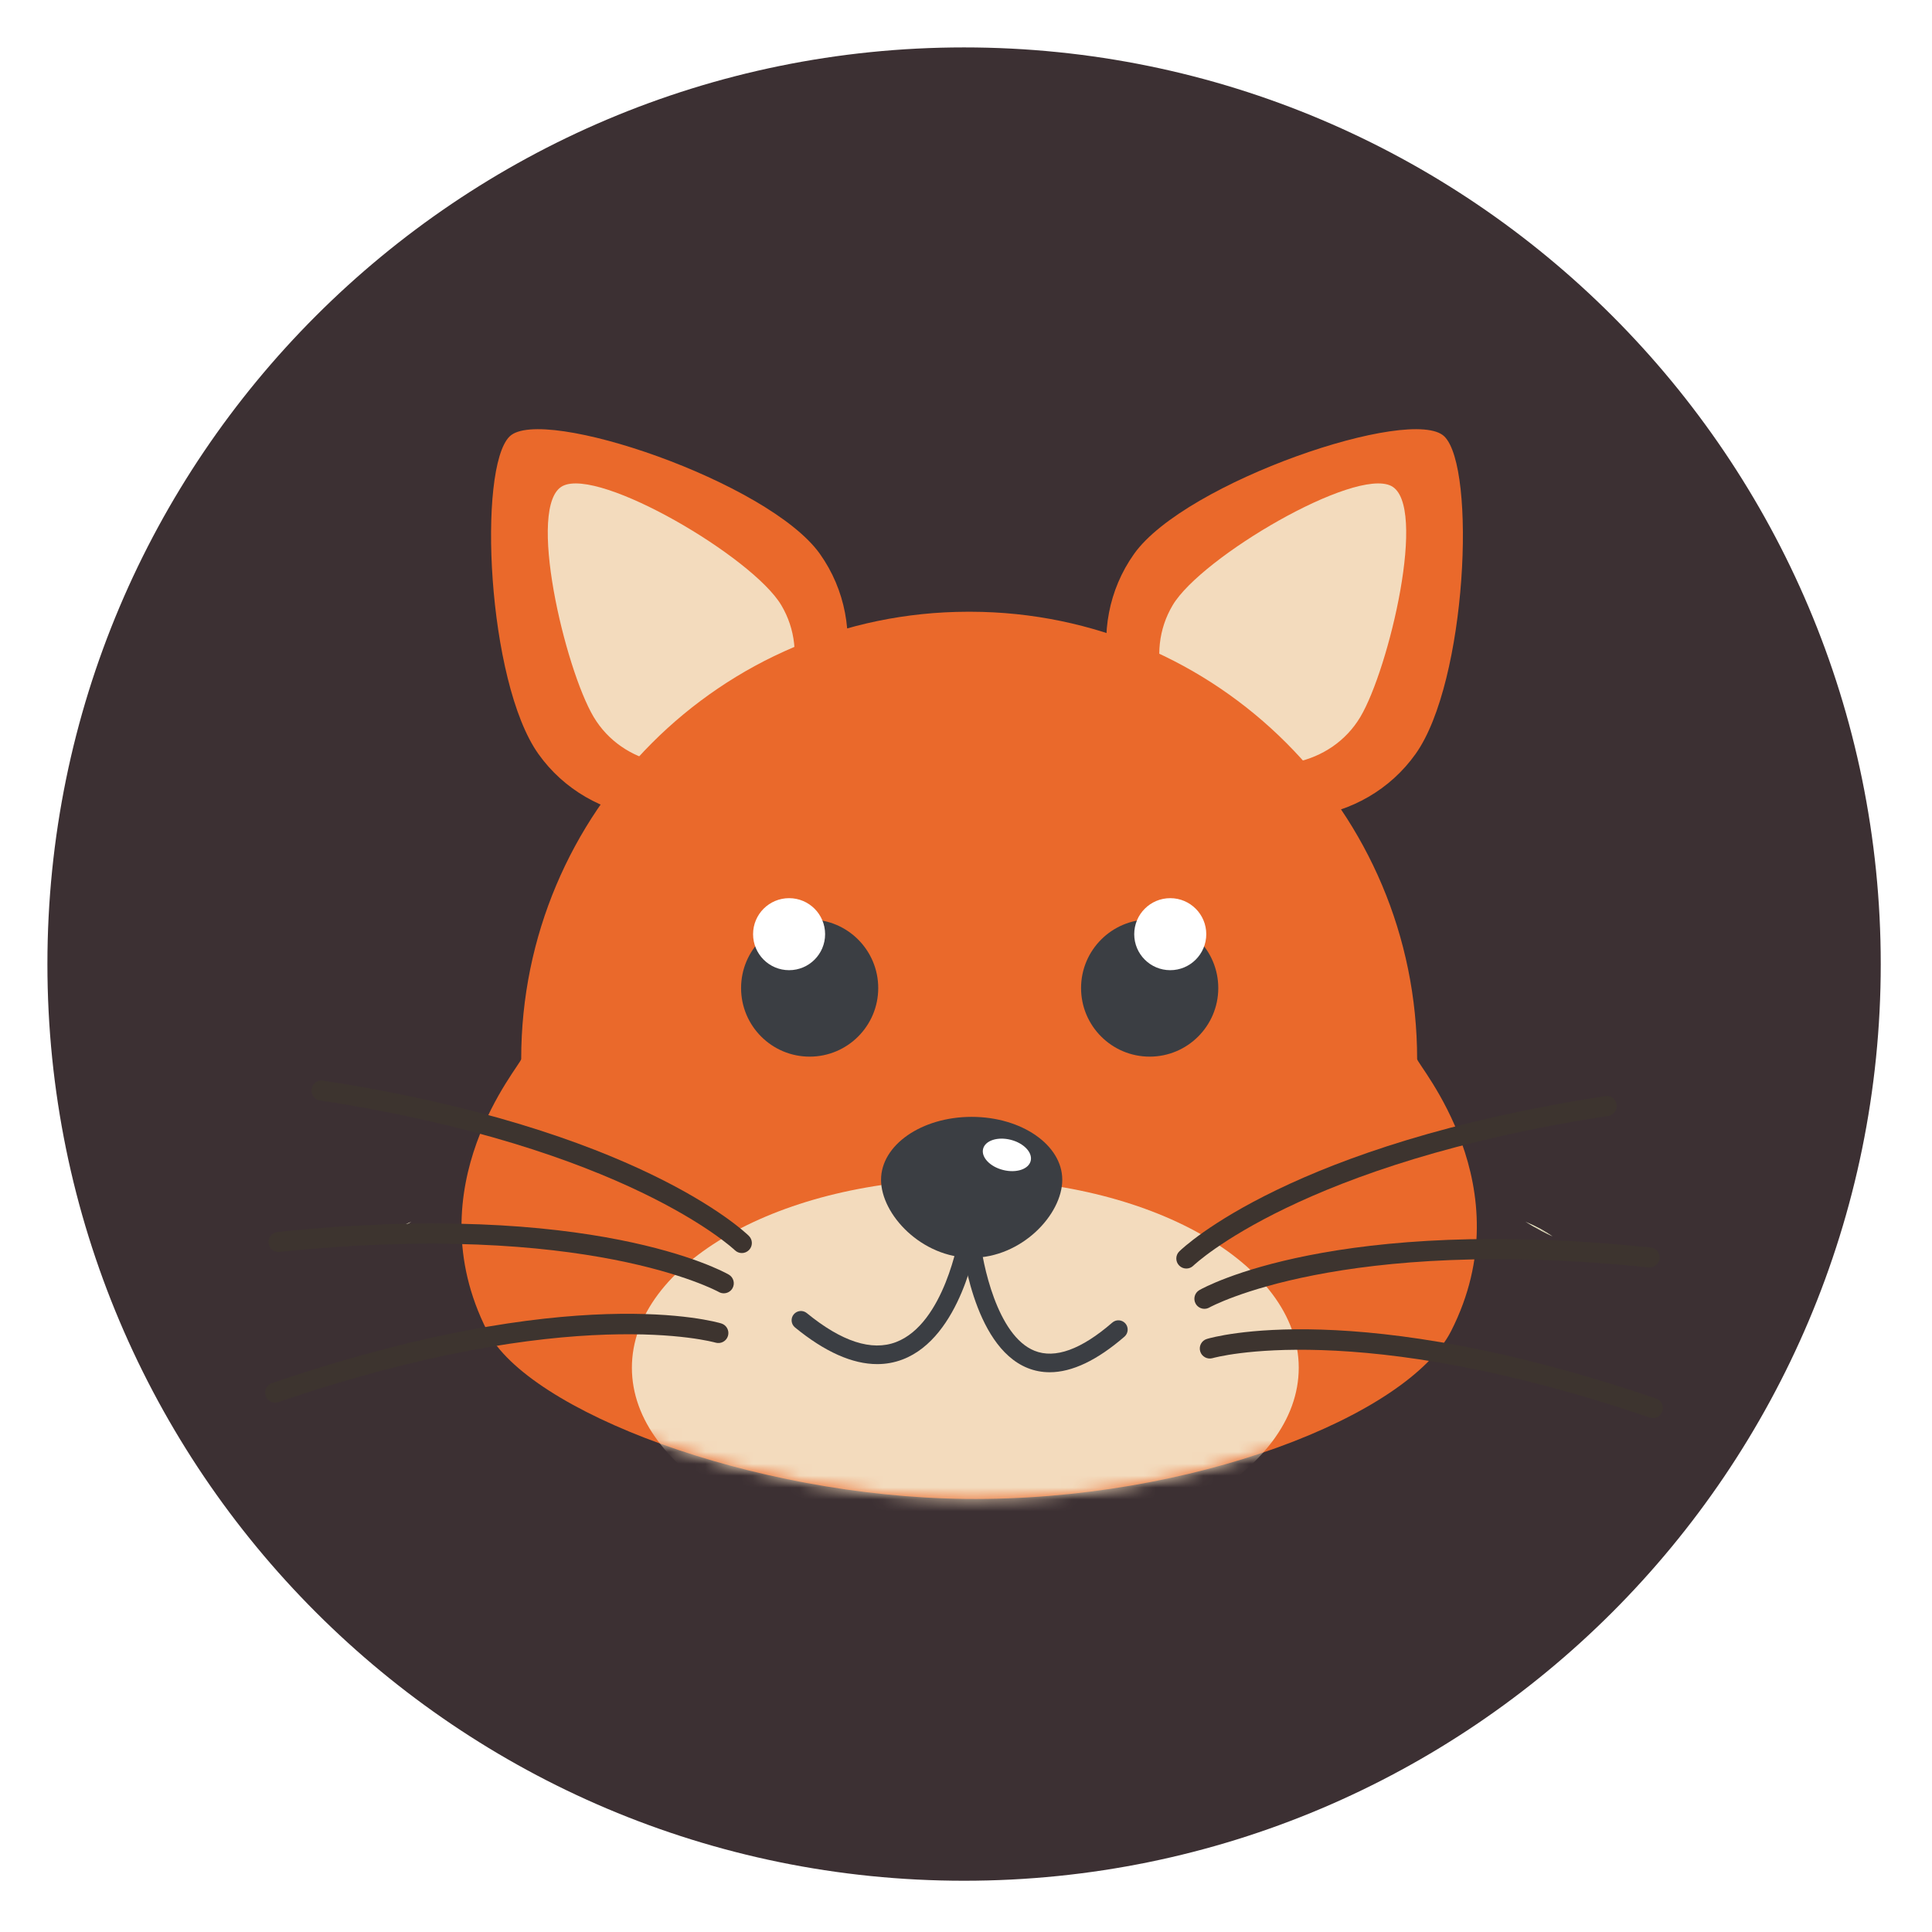 <svg width="163" height="163" viewBox="0 0 163 163" fill="none" xmlns="http://www.w3.org/2000/svg">
<g clip-path="url(#clip0_8_972)" filter="url(#filter0_d_8_972)">
<path d="M158.676 77.339C158.676 120.051 124.051 154.676 81.337 154.676C38.625 154.676 4 120.051 4 77.339C4 34.625 38.625 0 81.337 0C124.051 0 158.676 34.625 158.676 77.339Z" fill="#3C3033"/>
<path d="M95.679 42.734C91.355 48.826 93.168 57.541 99.727 62.199C106.289 66.855 115.113 65.692 119.437 59.601C123.76 53.511 124.567 35.478 121.858 32.822C119.152 30.167 100.006 36.644 95.679 42.734Z" fill="#EA692B"/>
<path d="M98.941 47.054C96.52 51.112 98.099 56.513 102.469 59.117C106.838 61.725 112.343 60.551 114.767 56.493C117.184 52.435 120.482 38.575 117.373 36.998C114.263 35.423 101.362 42.994 98.941 47.054Z" fill="#F3DBBD"/>
<path d="M69.176 42.734C73.499 48.826 71.686 57.541 65.127 62.199C58.566 66.855 49.743 65.692 45.418 59.601C41.093 53.511 40.287 35.478 42.995 32.822C45.703 30.167 64.849 36.644 69.176 42.734Z" fill="#EA692B"/>
<path d="M65.913 47.054C68.334 51.112 66.756 56.513 62.385 59.117C58.016 61.725 52.512 60.551 50.089 56.493C47.671 52.435 44.371 38.575 47.481 36.998C50.592 35.423 63.494 42.994 65.913 47.054Z" fill="#F3DBBD"/>
<path d="M130.986 100.311C130.386 99.875 129.607 99.454 128.686 99.07C128.933 99.221 129.158 99.356 129.373 99.478C129.964 99.739 130.506 100.017 130.986 100.311Z" fill="#F6F3CF"/>
<path d="M130.986 100.311C130.506 100.017 129.965 99.739 129.373 99.478C130.349 100.04 130.986 100.311 130.986 100.311Z" fill="#F6F3CF"/>
<path d="M34.71 99.07C33.789 99.455 33.011 99.876 32.408 100.311C32.89 100.017 33.43 99.739 34.022 99.478C34.241 99.356 34.467 99.222 34.71 99.07Z" fill="#F6F3CF"/>
<path d="M32.408 100.311C32.408 100.311 33.049 100.039 34.022 99.478C33.429 99.739 32.89 100.017 32.408 100.311Z" fill="#F6F3CF"/>
<path d="M81.663 47.61V47.612C81.675 47.612 81.686 47.61 81.699 47.61C81.686 47.61 81.674 47.61 81.663 47.61Z" fill="#E96332"/>
<path d="M81.736 47.61C81.723 47.61 81.71 47.61 81.699 47.61C81.71 47.61 81.723 47.612 81.736 47.612V47.61Z" fill="#A84720"/>
<path d="M119.561 85.35C119.561 64.53 102.704 47.652 81.893 47.612V47.61C81.88 47.61 81.868 47.612 81.854 47.612C81.844 47.612 81.832 47.61 81.819 47.61V47.612C81.803 47.612 81.785 47.612 81.767 47.612C81.75 47.612 81.732 47.612 81.715 47.612V47.61C81.702 47.61 81.692 47.612 81.678 47.612C81.665 47.612 81.655 47.61 81.642 47.61V47.612C60.831 47.652 43.973 64.53 43.973 85.35C43.973 85.84 34.907 96.07 41.101 108.287C44.527 115.043 63.431 122.263 81.442 122.461C100.542 122.671 118.801 115.45 122.434 108.287C128.629 96.07 119.561 85.841 119.561 85.35Z" fill="#EA692B"/>
<path d="M91.208 79.361C91.208 82.555 93.802 85.147 96.996 85.147C100.191 85.147 102.784 82.555 102.784 79.361C102.784 76.165 100.191 73.572 96.996 73.572C93.801 73.572 91.208 76.165 91.208 79.361Z" fill="#3B3E43"/>
<path d="M95.693 74.816C95.693 76.494 97.054 77.853 98.731 77.853C100.409 77.853 101.771 76.494 101.771 74.816C101.771 73.136 100.409 71.777 98.731 71.777C97.054 71.777 95.693 73.137 95.693 74.816Z" fill="white"/>
<path d="M74.095 79.361C74.095 82.555 71.504 85.147 68.31 85.147C65.114 85.147 62.524 82.555 62.524 79.361C62.524 76.165 65.114 73.572 68.31 73.572C71.505 73.572 74.095 76.165 74.095 79.361Z" fill="#3B3E43"/>
<path d="M69.613 74.816C69.613 76.494 68.253 77.853 66.575 77.853C64.896 77.853 63.536 76.494 63.536 74.816C63.536 73.136 64.896 71.777 66.575 71.777C68.253 71.777 69.613 73.137 69.613 74.816Z" fill="white"/>
<mask id="mask0_8_972" style="mask-type:luminance" maskUnits="userSpaceOnUse" x="38" y="47" width="87" height="76">
<path d="M119.561 85.35C119.561 64.53 102.704 47.652 81.893 47.612V47.61C81.88 47.61 81.868 47.612 81.854 47.612C81.844 47.612 81.832 47.61 81.819 47.61V47.612C81.803 47.612 81.785 47.612 81.767 47.612C81.75 47.612 81.732 47.612 81.715 47.612V47.61C81.702 47.61 81.692 47.612 81.678 47.612C81.665 47.612 81.655 47.61 81.642 47.61V47.612C60.831 47.652 43.973 64.53 43.973 85.35C43.973 85.84 34.907 96.07 41.101 108.287C44.527 115.043 63.431 122.263 81.442 122.461C100.542 122.671 118.801 115.45 122.434 108.287C128.629 96.07 119.561 85.841 119.561 85.35Z" fill="white"/>
</mask>
<g mask="url(#mask0_8_972)">
<path d="M109.573 111.393C109.573 120.184 96.978 127.31 81.442 127.31C65.908 127.31 53.312 120.184 53.312 111.393C53.312 102.603 65.908 95.475 81.442 95.475C96.978 95.475 109.573 102.603 109.573 111.393Z" fill="#F3DBBD"/>
</g>
<path d="M89.622 95.535C89.622 98.467 86.198 102.118 81.977 102.118C77.756 102.118 74.333 98.467 74.333 95.535C74.333 92.603 77.756 90.228 81.977 90.228C86.198 90.228 89.622 92.603 89.622 95.535Z" fill="#3B3E43"/>
<path d="M74.008 111.088C71.912 111.088 69.59 110.053 67.076 107.997C66.739 107.723 66.689 107.228 66.965 106.894C67.241 106.56 67.735 106.509 68.069 106.784C71.008 109.189 73.542 110.013 75.594 109.231C79.685 107.675 80.898 100.352 80.909 100.28C80.976 99.85 81.378 99.559 81.806 99.628C82.233 99.698 82.525 100.1 82.457 100.526C82.405 100.866 81.081 108.821 76.149 110.697C75.465 110.958 74.752 111.088 74.008 111.088Z" fill="#3B3E43"/>
<path d="M88.562 111.774C87.917 111.774 87.294 111.657 86.702 111.42C82.013 109.543 81.136 100.846 81.099 100.478C81.058 100.046 81.372 99.664 81.804 99.624C82.234 99.581 82.618 99.898 82.66 100.33C82.876 102.581 84.128 108.704 87.285 109.964C89.015 110.657 91.222 109.857 93.844 107.584C94.173 107.3 94.665 107.335 94.95 107.662C95.232 107.989 95.197 108.483 94.872 108.769C92.563 110.767 90.45 111.774 88.562 111.774Z" fill="#3B3E43"/>
<path d="M86.957 93.947C86.778 94.651 85.735 94.991 84.627 94.709C83.519 94.43 82.767 93.63 82.943 92.926C83.121 92.223 84.165 91.882 85.275 92.163C86.381 92.445 87.136 93.243 86.957 93.947Z" fill="white"/>
<path d="M62.588 101.718C62.375 101.718 62.161 101.637 61.997 101.477C61.885 101.369 52.765 92.782 26.994 88.843C26.532 88.774 26.216 88.341 26.286 87.88C26.356 87.419 26.779 87.099 27.25 87.173C53.677 91.209 62.805 99.9 63.18 100.268C63.514 100.594 63.518 101.13 63.192 101.463C63.026 101.632 62.806 101.718 62.588 101.718Z" fill="#3D342F"/>
<path d="M61.064 105.114C60.921 105.114 60.778 105.079 60.647 105.004C60.513 104.93 49.518 98.927 23.586 101.622C23.116 101.671 22.706 101.334 22.658 100.868C22.609 100.405 22.945 99.989 23.411 99.941C49.999 97.171 61.028 103.273 61.484 103.535C61.888 103.767 62.03 104.284 61.798 104.69C61.643 104.962 61.357 105.114 61.064 105.114Z" fill="#3D342F"/>
<path d="M23.22 114.338C22.868 114.338 22.539 114.117 22.42 113.767C22.268 113.325 22.503 112.843 22.945 112.693C48.233 104.032 60.35 107.505 60.852 107.656C61.299 107.791 61.552 108.264 61.417 108.71C61.284 109.157 60.812 109.407 60.365 109.275C60.245 109.241 48.186 105.835 23.493 114.293C23.404 114.322 23.31 114.338 23.22 114.338Z" fill="#3D342F"/>
<path d="M100.089 103.025C99.87 103.025 99.65 102.94 99.486 102.771C99.158 102.438 99.163 101.902 99.497 101.576C99.873 101.209 108.999 92.517 135.426 88.481C135.896 88.409 136.319 88.727 136.39 89.188C136.461 89.649 136.144 90.082 135.683 90.152C109.79 94.106 100.769 102.697 100.681 102.783C100.516 102.945 100.302 103.025 100.089 103.025Z" fill="#3D342F"/>
<path d="M101.614 106.422C101.319 106.422 101.034 106.268 100.878 105.995C100.648 105.589 100.788 105.074 101.192 104.843C101.648 104.582 112.674 98.482 139.264 101.25C139.728 101.298 140.066 101.714 140.017 102.178C139.969 102.641 139.558 102.981 139.088 102.931C113.125 100.231 102.138 106.251 102.031 106.312C101.899 106.387 101.756 106.422 101.614 106.422Z" fill="#3D342F"/>
<path d="M139.457 115.646C139.367 115.646 139.274 115.631 139.184 115.601C114.493 107.144 102.432 110.548 102.312 110.583C101.867 110.714 101.393 110.462 101.26 110.016C101.126 109.569 101.377 109.098 101.824 108.964C102.327 108.812 114.443 105.34 139.732 114C140.173 114.151 140.409 114.632 140.256 115.073C140.136 115.426 139.809 115.646 139.457 115.646Z" fill="#3D342F"/>
</g>
<defs>
<filter id="filter0_d_8_972" x="0" y="0" width="163" height="163" filterUnits="userSpaceOnUse" color-interpolation-filters="sRGB">
<feFlood flood-opacity="0" result="BackgroundImageFix"/>
<feColorMatrix in="SourceAlpha" type="matrix" values="0 0 0 0 0 0 0 0 0 0 0 0 0 0 0 0 0 0 127 0" result="hardAlpha"/>
<feOffset dy="4"/>
<feGaussianBlur stdDeviation="2"/>
<feComposite in2="hardAlpha" operator="out"/>
<feColorMatrix type="matrix" values="0 0 0 0 0 0 0 0 0 0 0 0 0 0 0 0 0 0 0.25 0"/>
<feBlend mode="normal" in2="BackgroundImageFix" result="effect1_dropShadow_8_972"/>
<feBlend mode="normal" in="SourceGraphic" in2="effect1_dropShadow_8_972" result="shape"/>
</filter>
<clipPath id="clip0_8_972">
<rect width="155" height="155" fill="white" transform="translate(4)"/>
</clipPath>
</defs>
</svg>
